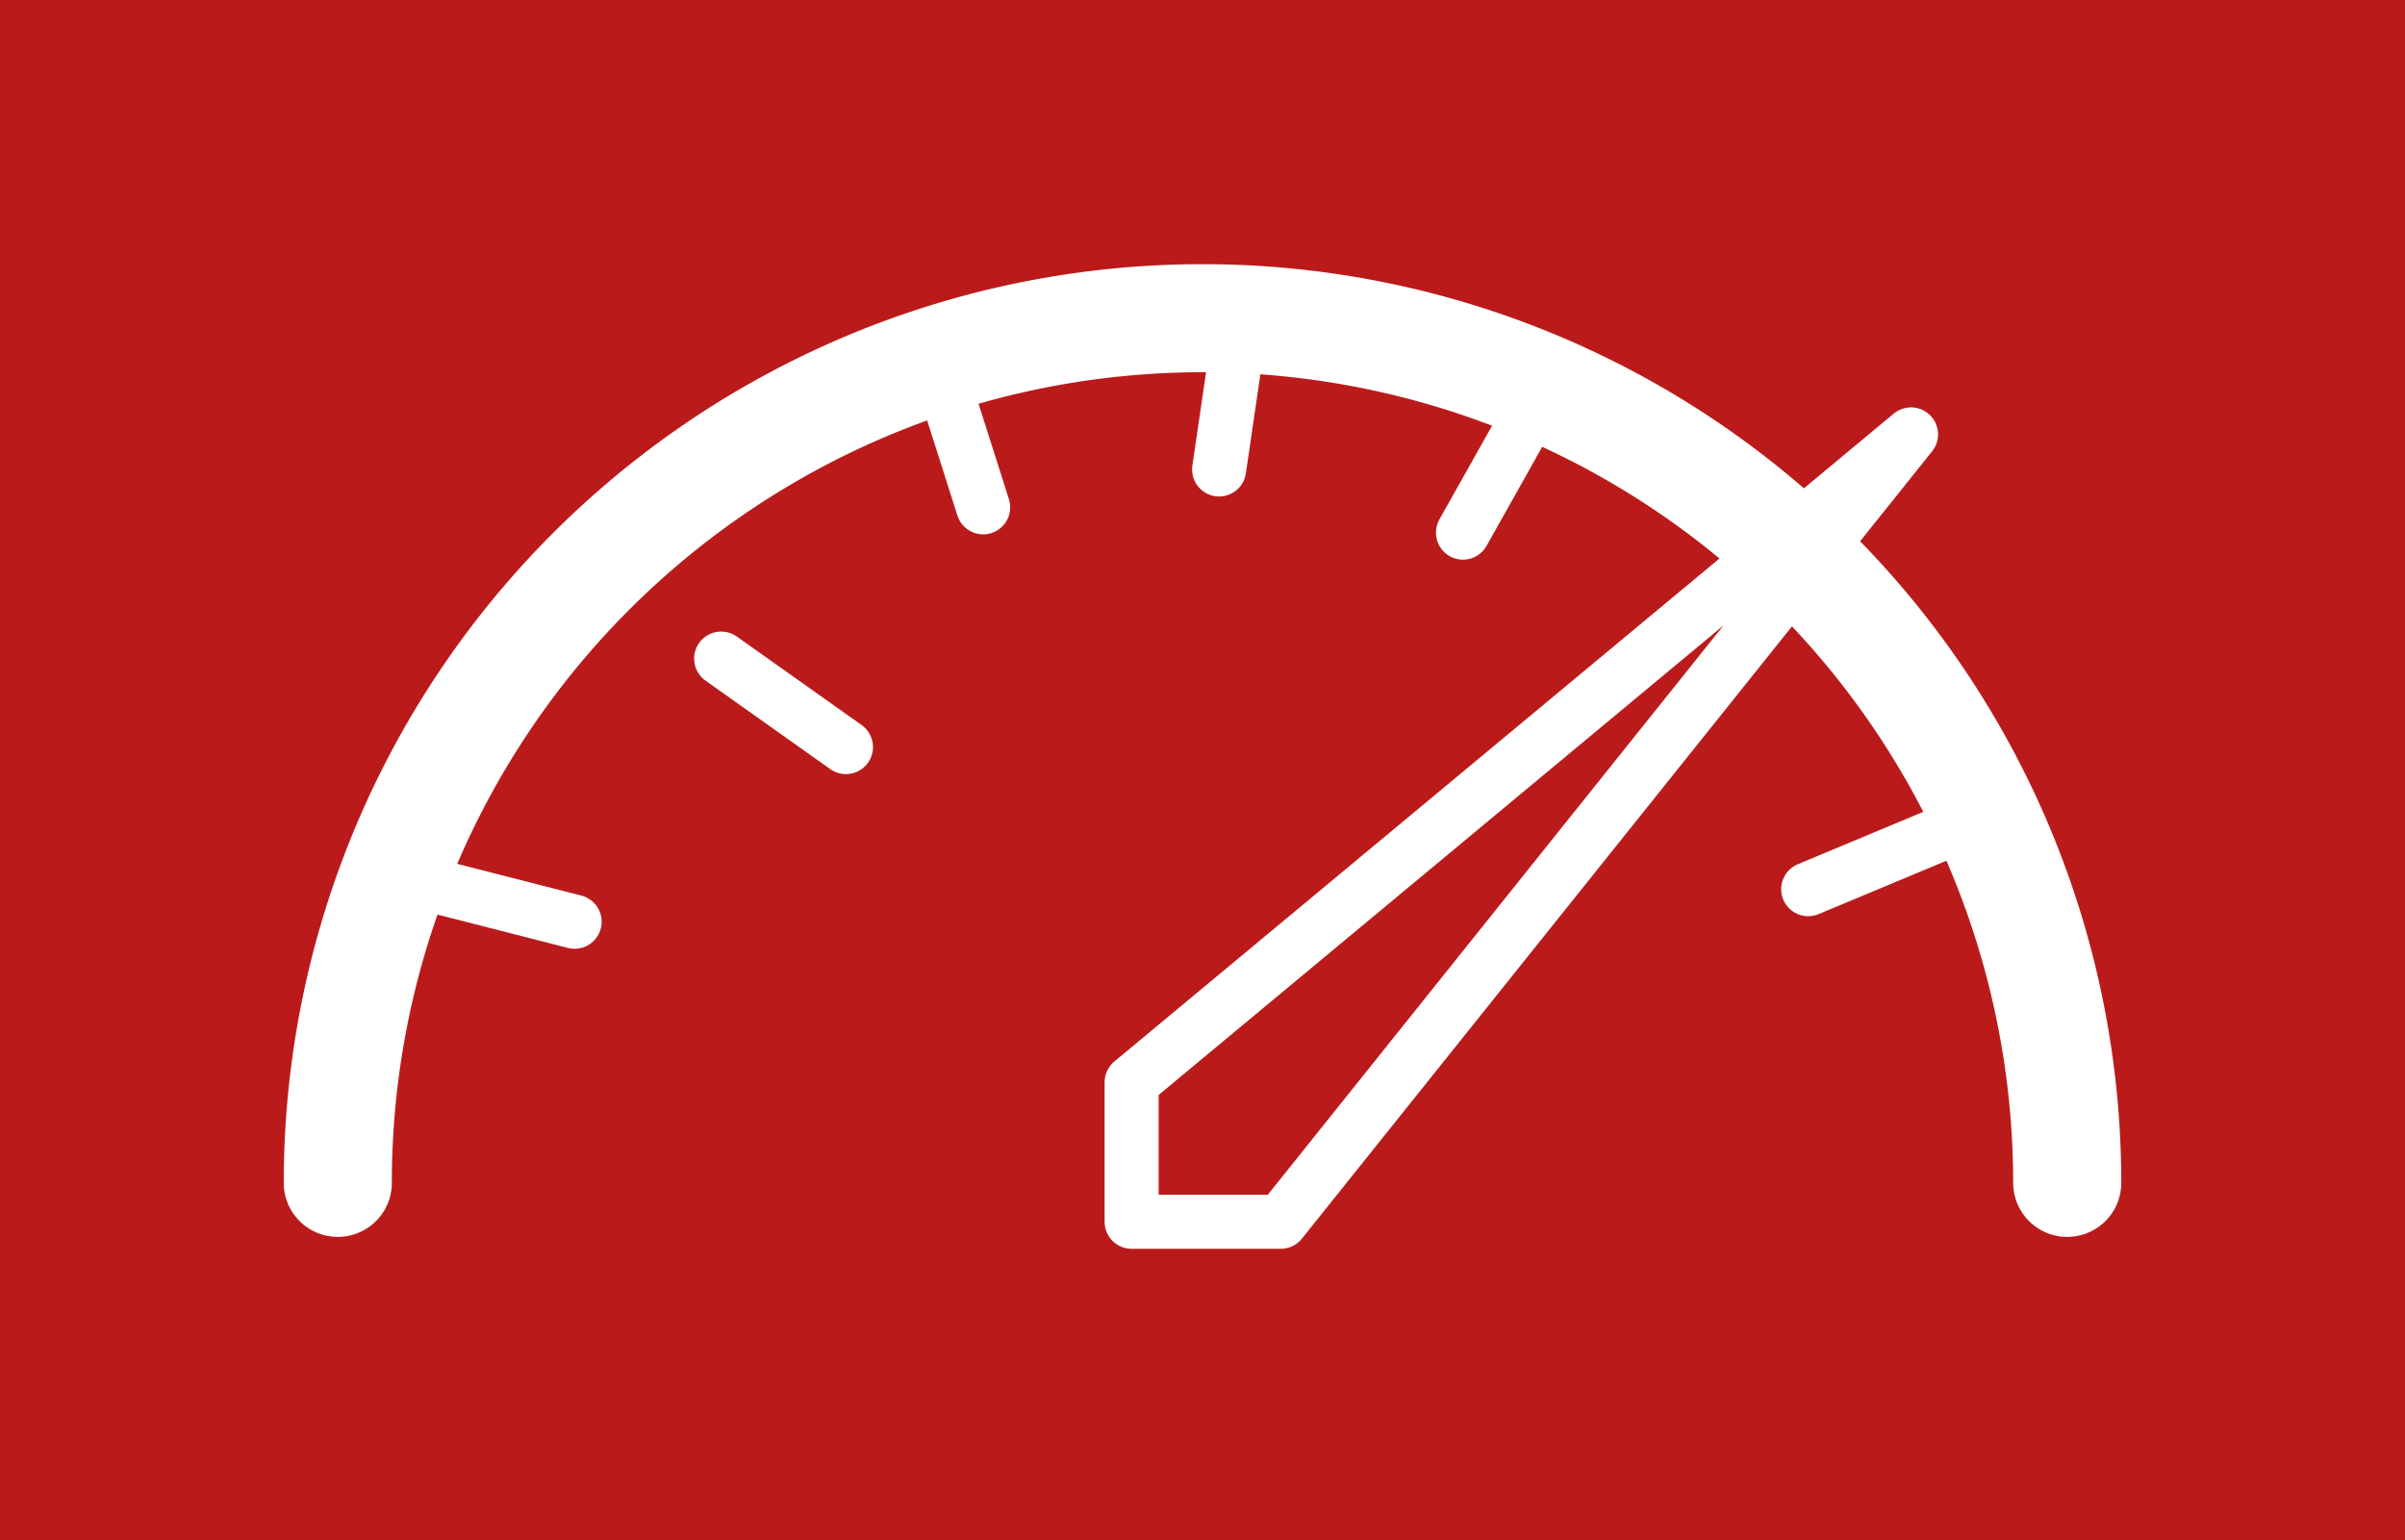<svg xmlns="http://www.w3.org/2000/svg" xmlns:xlink="http://www.w3.org/1999/xlink" width="89" height="57" viewBox="0 0 89 57">
  <rect x="0" y="0" width="89" height="57" fill="#333333" stroke="none"/>
  <defs>
    <clipPath id="clip-svg_for_metric">
      <rect width="89" height="57"/>
    </clipPath>
  </defs>
  <g id="svg_for_metric" data-name="svg for metric" clip-path="url(#clip-svg_for_metric)">
    <rect width="89" height="57" fill="#BA1B1A"/>
    <g id="Group_32" data-name="Group 32" transform="translate(-11690.5 -4620.223)">
      <path id="Path_37" data-name="Path 37" d="M32,0a32,32,0,0,1,0,64" transform="translate(11703 4696) rotate(-90)" fill="none" stroke="#fff" stroke-linecap="round" stroke-width="4" stroke-dasharray="70 0"/>
      <path id="Path_40" data-name="Path 40" d="M11659.827,4574.753l-5.156-2.332" transform="translate(7324.64 -7087.048) rotate(48)" fill="none" stroke="#fff" stroke-linecap="round" stroke-width="2"/>
      <path id="Path_43" data-name="Path 43" d="M11659.827,4574.753l-5.156-2.332" transform="translate(12919.266 -7831.52) rotate(74)" fill="none" stroke="#fff" stroke-linecap="round" stroke-width="2"/>
      <path id="Path_41" data-name="Path 41" d="M11659.827,4574.753l-5.156-2.332" transform="matrix(0.982, 0.191, -0.191, 0.982, 1145.633, -2071.562)" fill="none" stroke="#fff" stroke-linecap="round" stroke-width="2"/>
      <path id="Path_42" data-name="Path 42" d="M11659.827,4574.753l-5.156-2.332" transform="translate(-565.321 2173.792) rotate(-10)" fill="none" stroke="#fff" stroke-linecap="round" stroke-width="2"/>
      <path id="Path_44" data-name="Path 44" d="M11659.827,4574.753l-5.156-2.332" transform="translate(17318.205 -6576.806) rotate(95)" fill="none" stroke="#fff" stroke-linecap="round" stroke-width="2"/>
      <path id="Path_45" data-name="Path 45" d="M11659.827,4574.753l-5.156-2.332" transform="translate(23055.16 -754.352) rotate(133)" fill="none" stroke="#fff" stroke-linecap="round" stroke-width="2"/>
      <path id="Path_46" data-name="Path 46" d="M11710.22,4559.3l-28.843,23.978v5.163h5.52Z" transform="translate(51 77)" fill="none" stroke="#fff" stroke-linecap="round" stroke-linejoin="round" stroke-width="2"/>
    </g>
  </g>
</svg>
